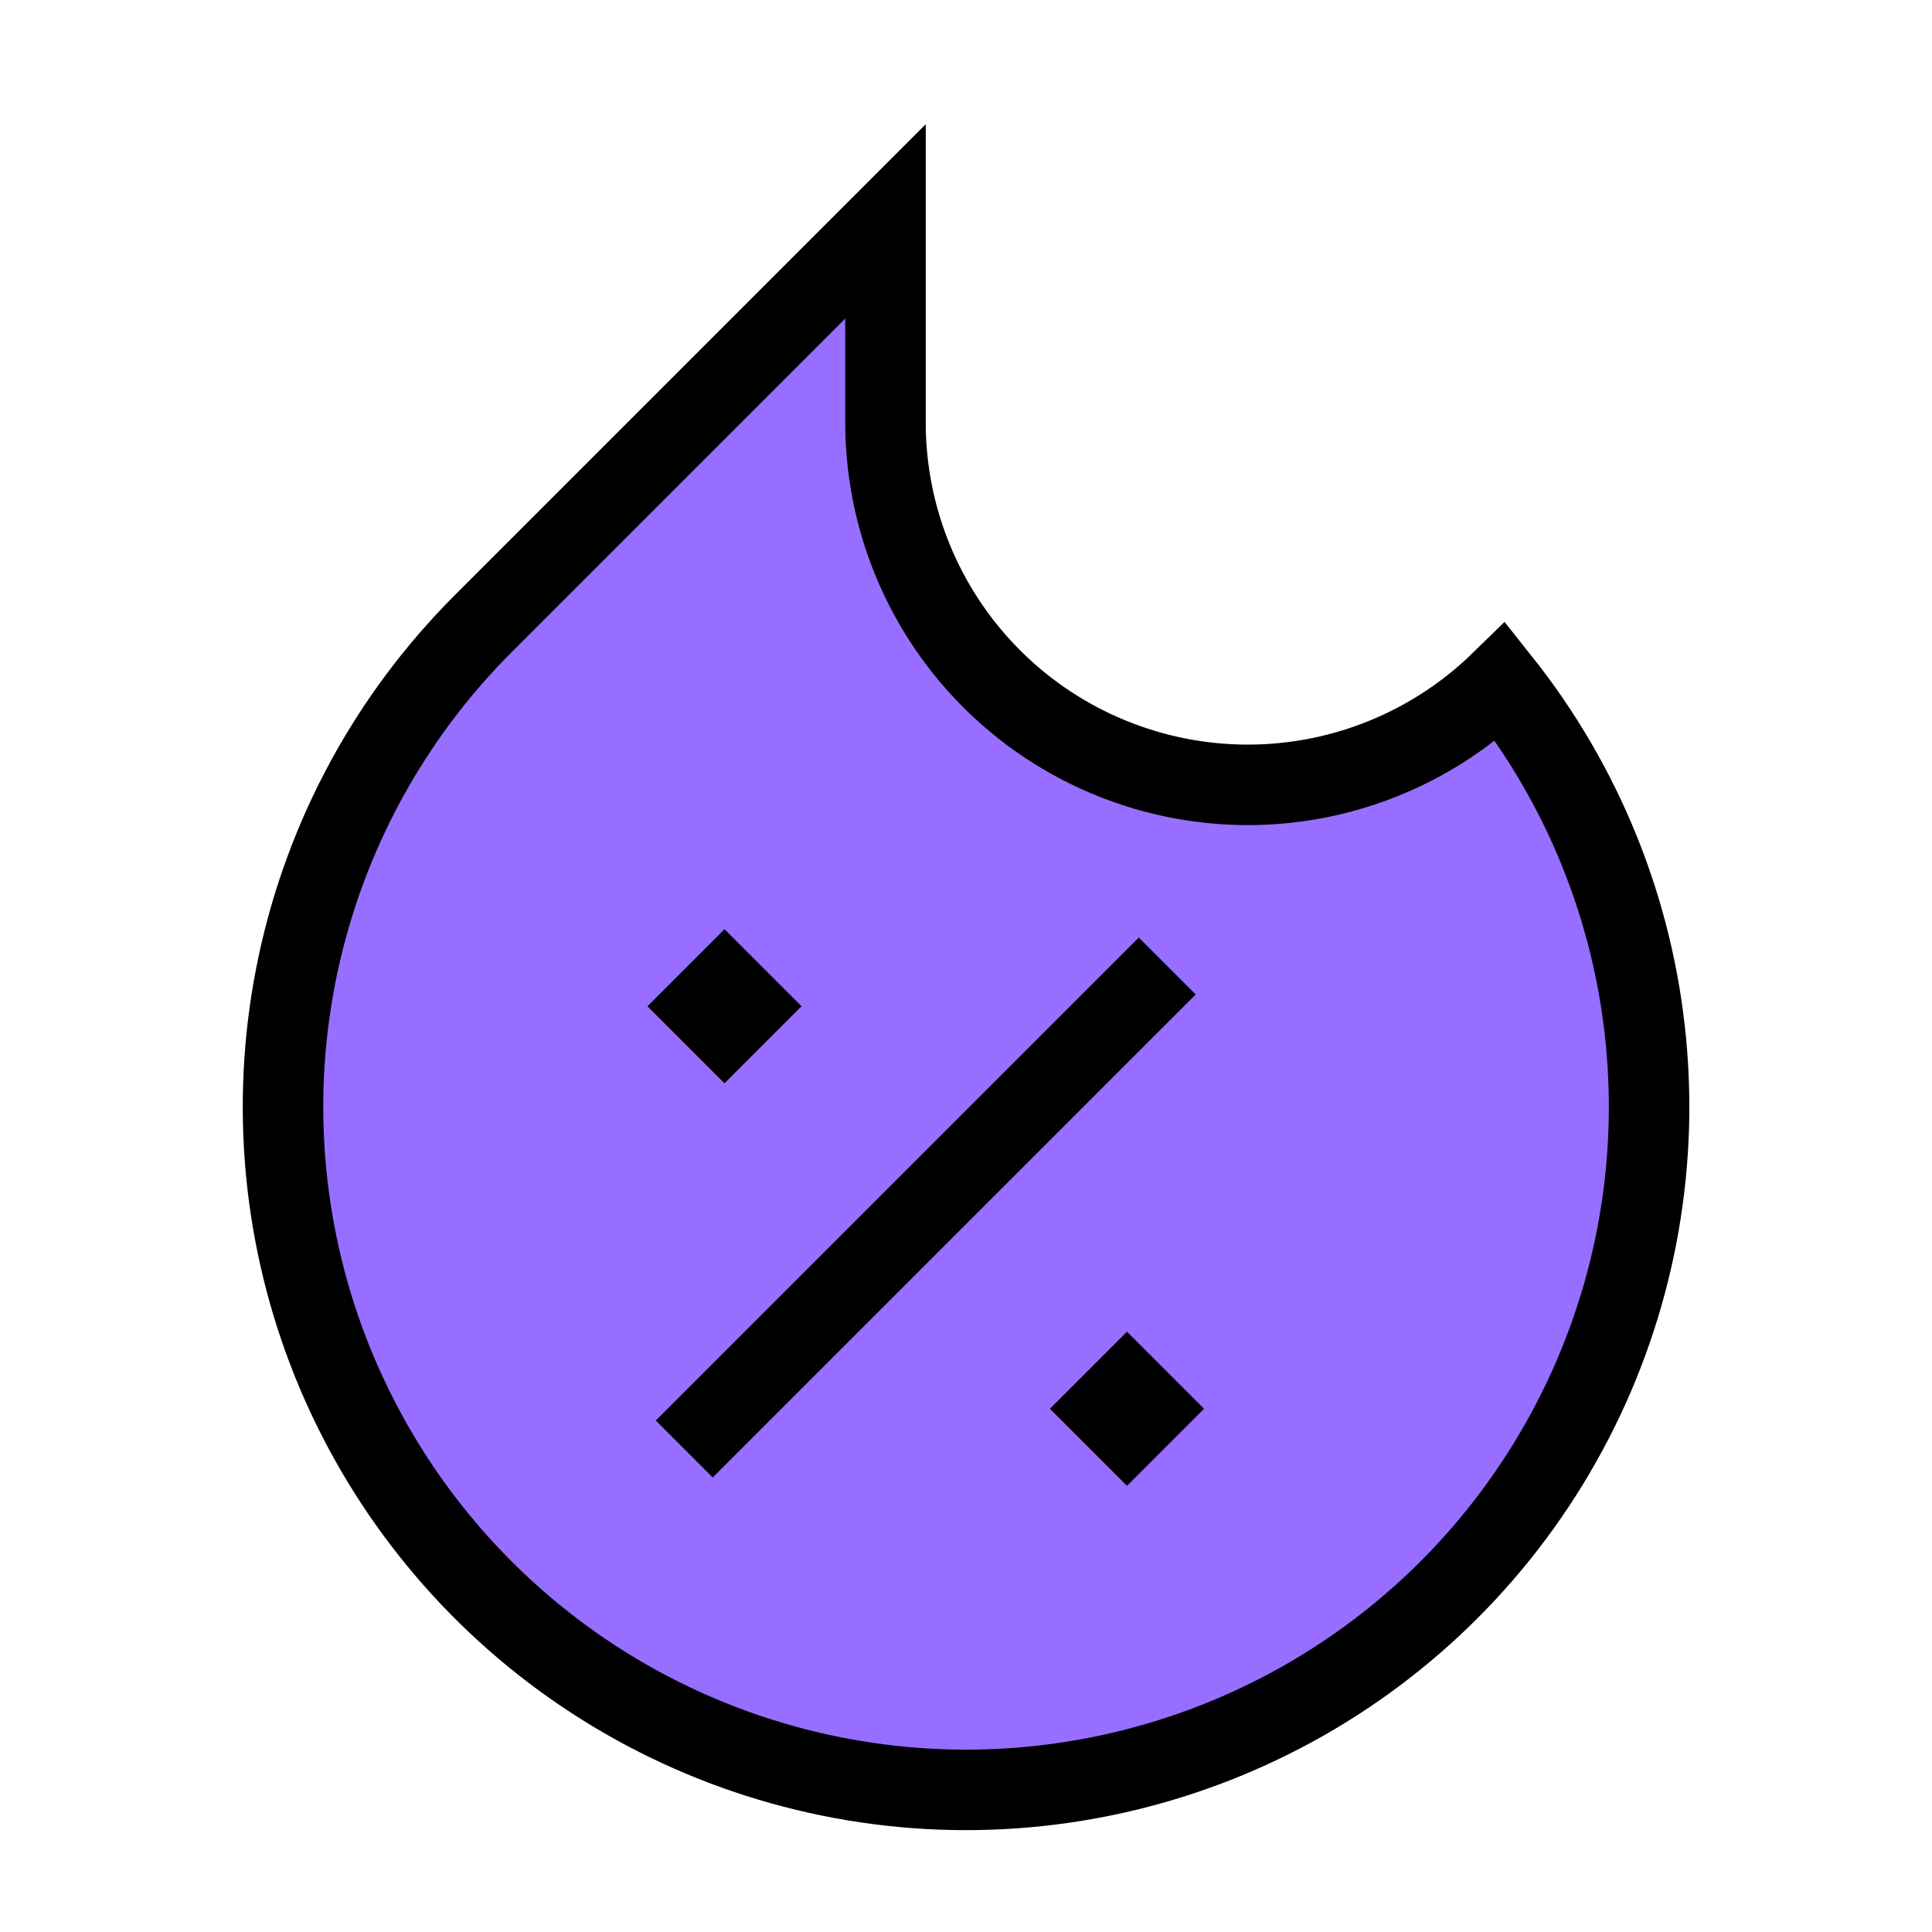 <svg width="24" height="24" viewBox="0 0 24 24" fill="none" xmlns="http://www.w3.org/2000/svg">
<path d="M11 2.75L6 7.75C4.843 8.908 4.045 10.375 3.703 11.976C3.361 13.577 3.489 15.243 4.072 16.772C4.656 18.302 5.669 19.63 6.99 20.597C8.311 21.564 9.884 22.127 11.518 22.221C13.153 22.314 14.779 21.932 16.201 21.122C17.624 20.311 18.781 19.106 19.534 17.653C20.288 16.2 20.604 14.559 20.446 12.93C20.288 11.3 19.662 9.752 18.643 8.47C18.01 9.088 17.208 9.506 16.338 9.671C15.468 9.836 14.569 9.74 13.753 9.396C12.937 9.053 12.241 8.476 11.751 7.738C11.262 7.001 11 6.135 11 5.25V2.75Z" fill="#976EFF"/>
<path d="M11 2.75L6 7.75C4.843 8.908 4.045 10.375 3.703 11.976C3.361 13.577 3.489 15.243 4.072 16.772C4.656 18.302 5.669 19.63 6.99 20.597C8.311 21.564 9.884 22.127 11.518 22.221C13.153 22.314 14.779 21.932 16.201 21.122C17.624 20.311 18.781 19.106 19.534 17.653C20.288 16.2 20.604 14.559 20.446 12.93C20.288 11.3 19.662 9.752 18.643 8.47C18.01 9.088 17.208 9.506 16.338 9.671C15.468 9.836 14.569 9.74 13.753 9.396C12.937 9.053 12.241 8.476 11.751 7.738C11.262 7.001 11 6.135 11 5.25V2.75Z" stroke="black"/>
<path d="M8.5 18L14.5 12" stroke="black"/>
<path d="M8.75 12.5L9 12.25L9.25 12.5L9 12.75L8.75 12.5Z" stroke="black"/>
<path d="M13.75 17.5L14 17.25L14.25 17.5L14 17.75L13.75 17.5Z" stroke="black"/>
</svg>
